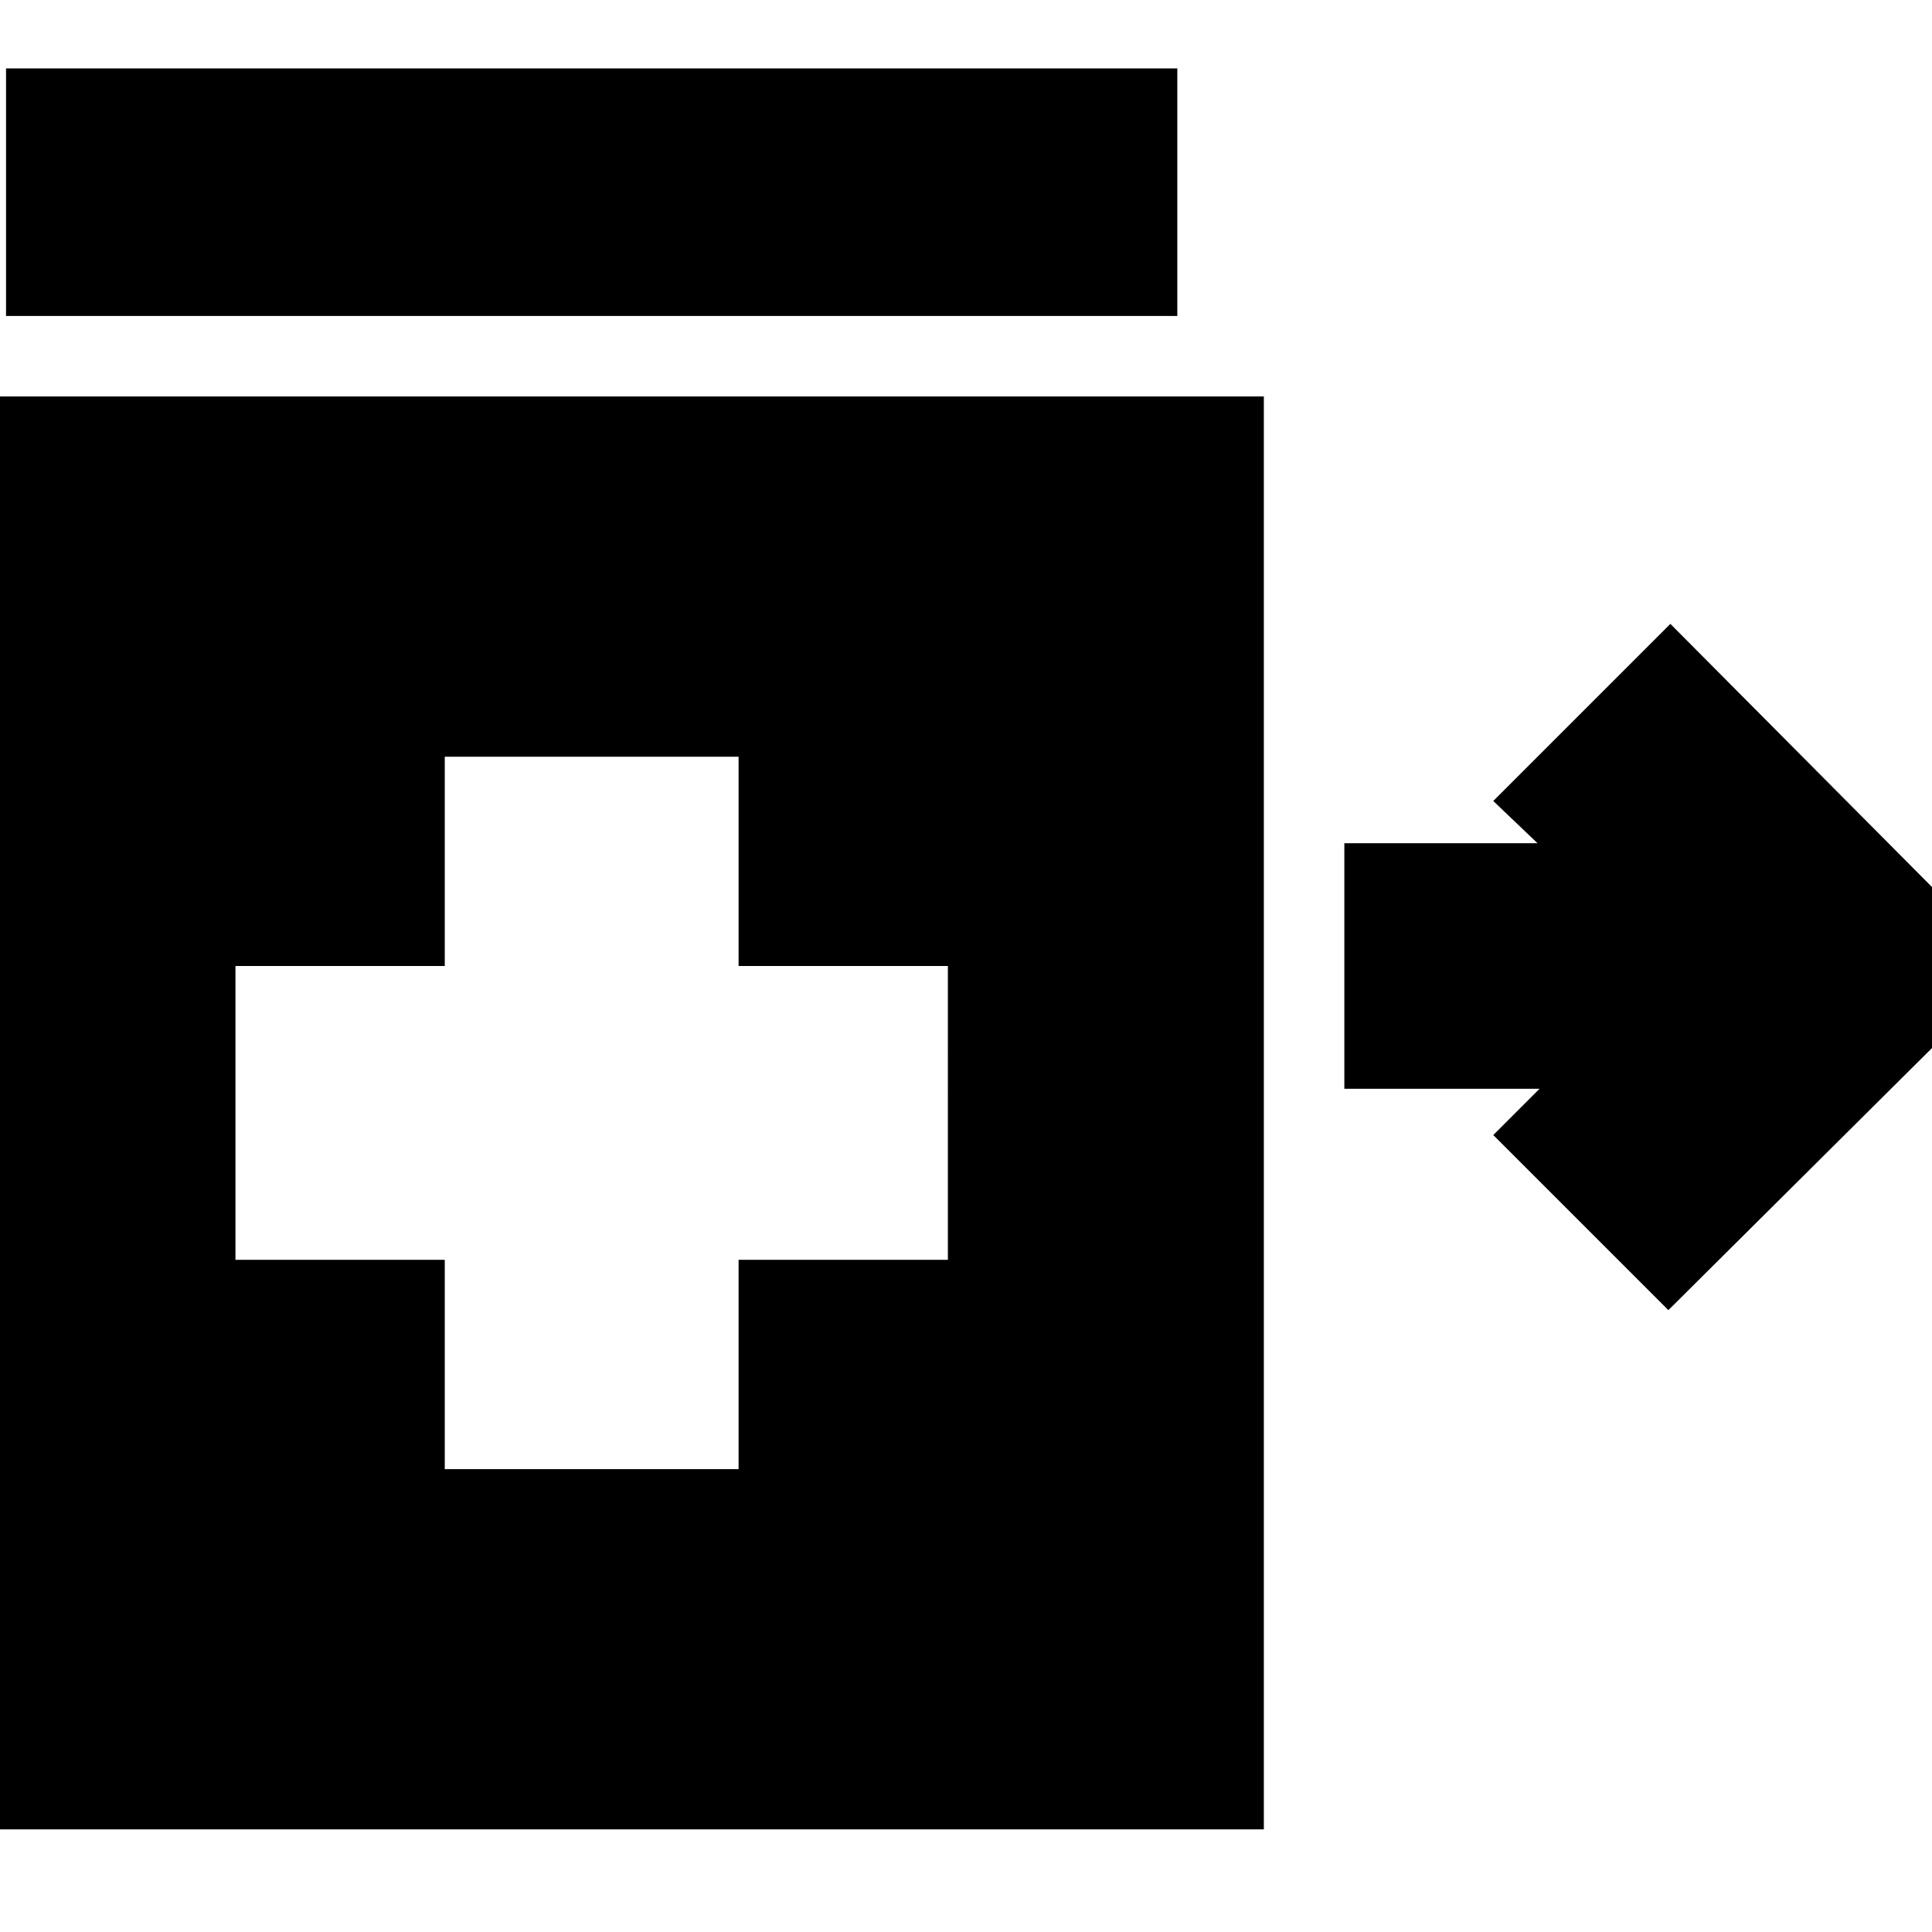 <svg xmlns="http://www.w3.org/2000/svg" height="24" width="24"><path d="M20.725 16.275 18.55 14.1l.575-.575H16.7v-3.05h2.4l-.55-.525 2.2-2.2L25 12.025ZM.075 3.925V.85h14.55v3.075Zm5.45 14.325h3.65v-2.6h2.6V12h-2.6V9.4h-3.65V12h-2.6v3.65h2.6ZM-1 22.725v-17.8h16.7v17.8Z"/></svg>